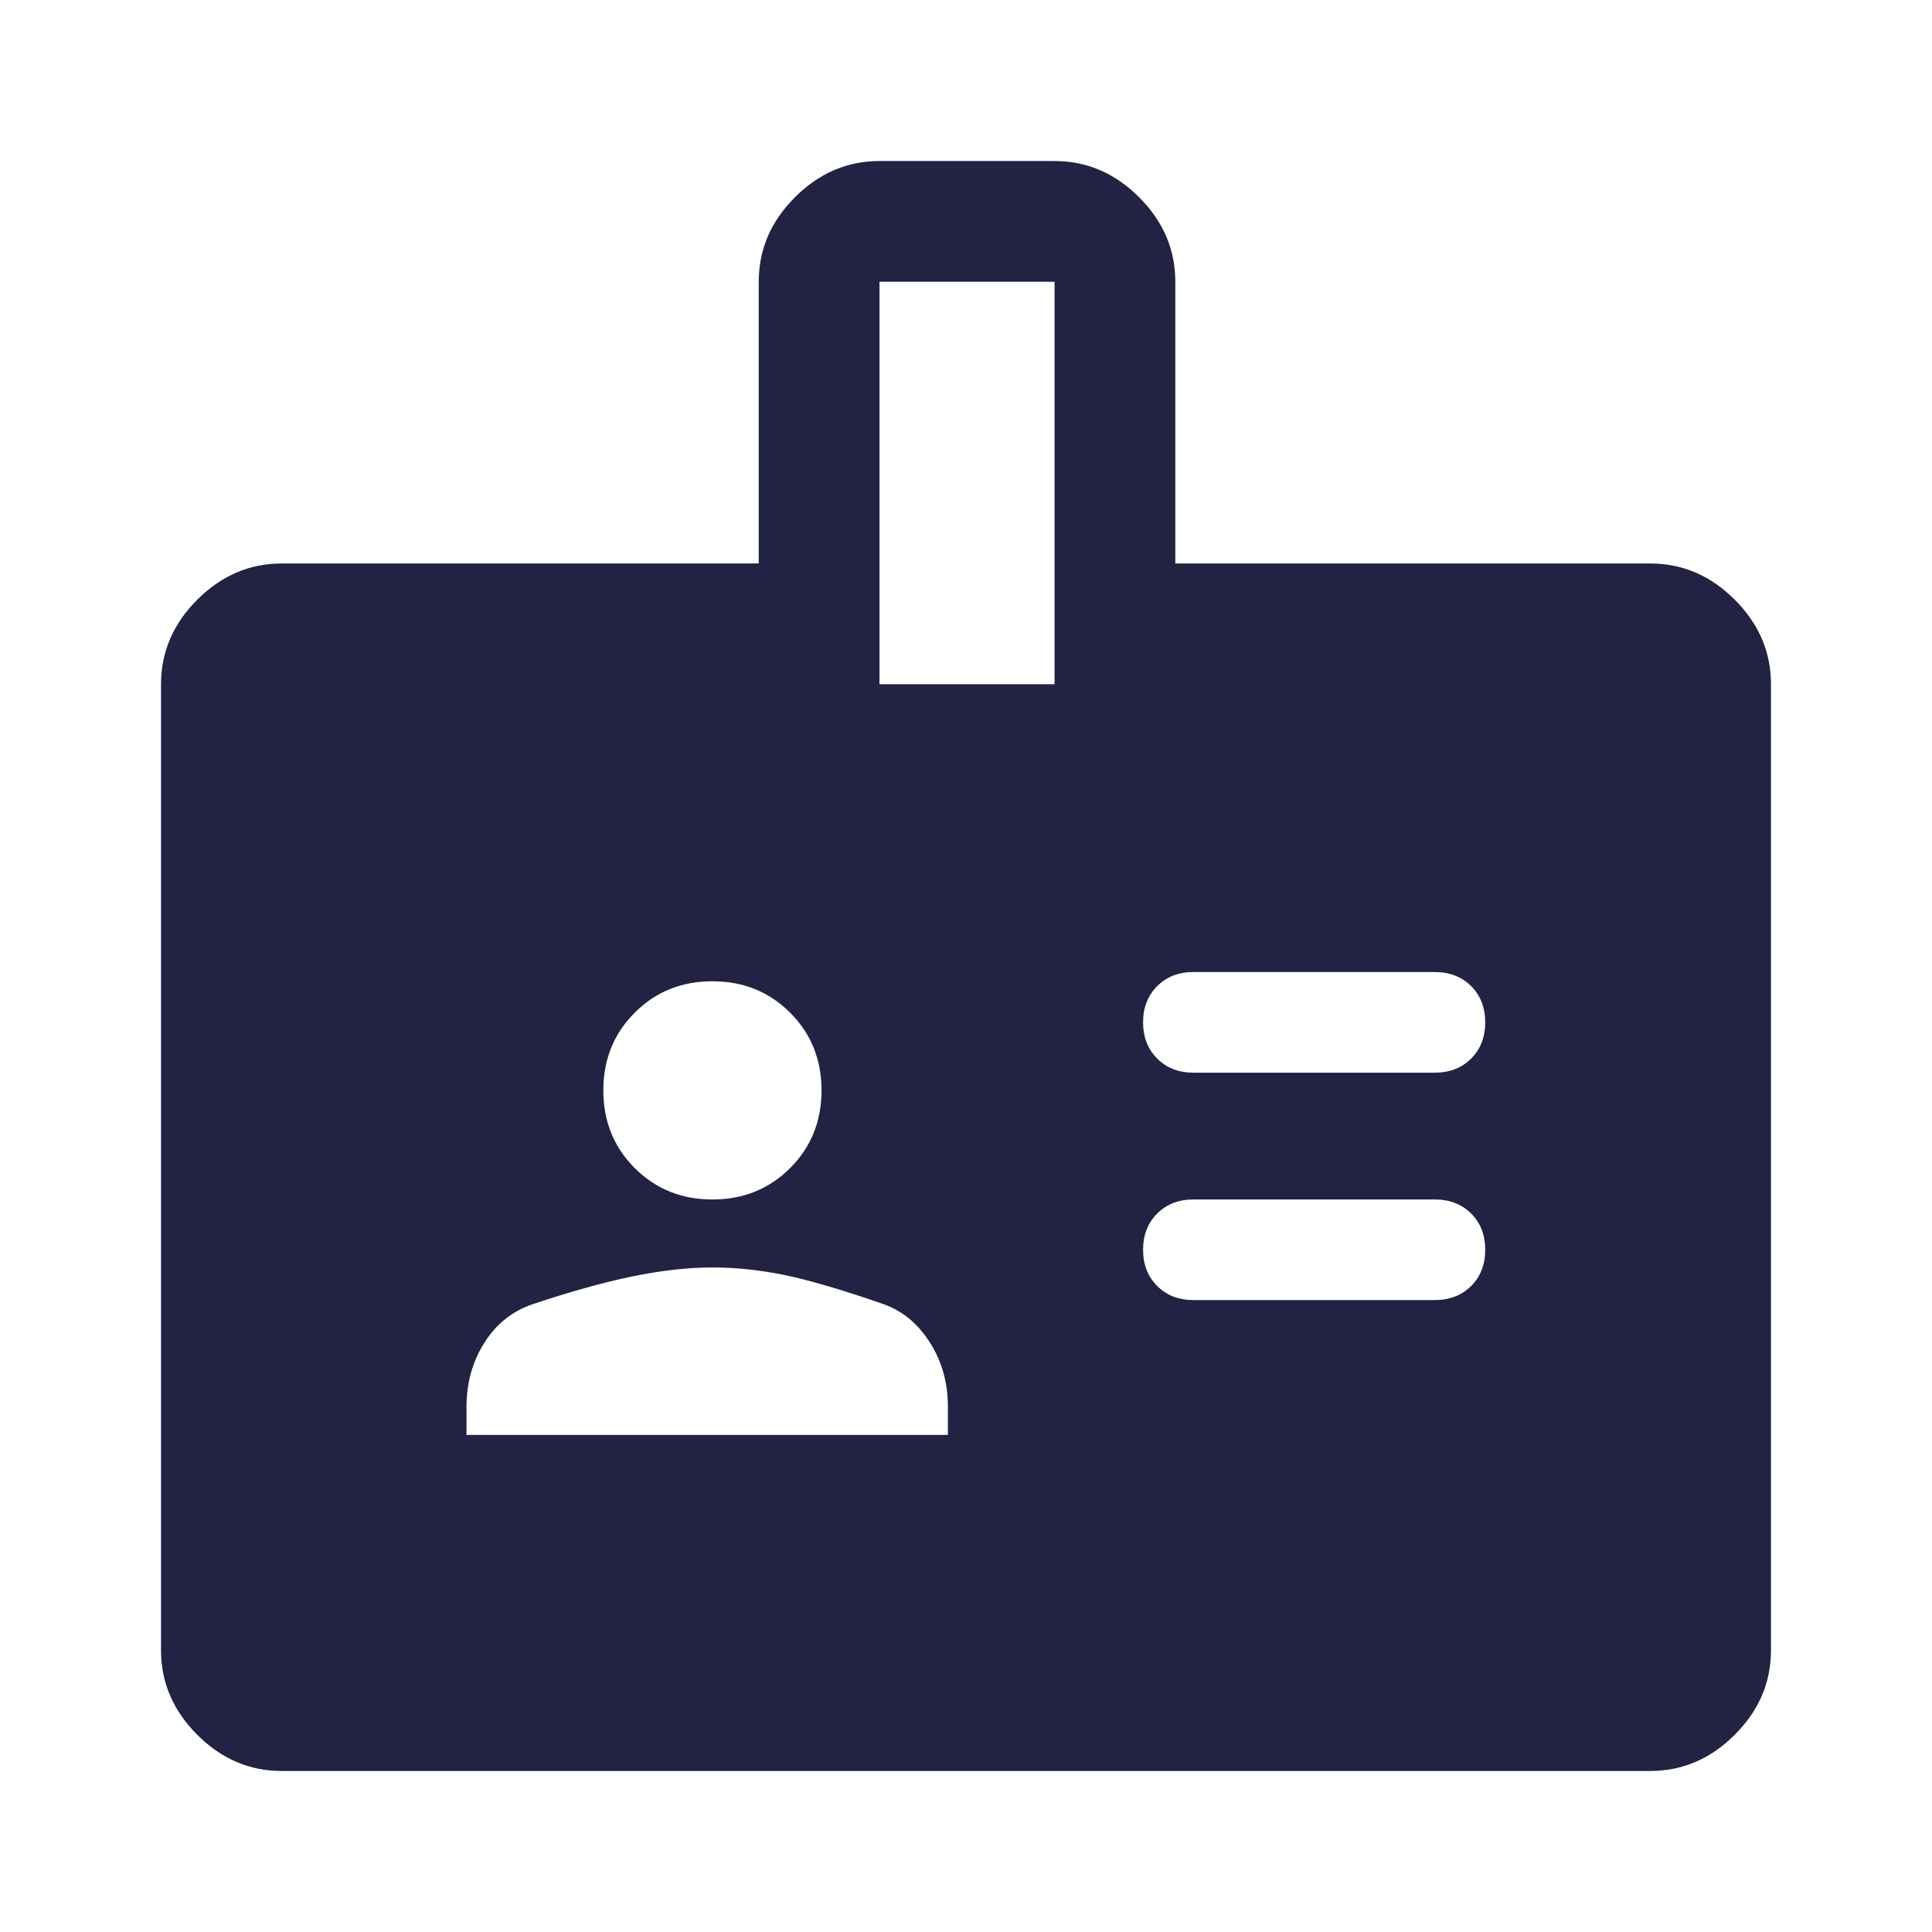 <svg width="32" height="32" viewBox="0 0 32 32" fill="none" xmlns="http://www.w3.org/2000/svg">
<path d="M23.767 17.767C24.013 17.767 24.213 17.687 24.367 17.533C24.52 17.38 24.6 17.18 24.6 16.933C24.6 16.687 24.52 16.487 24.367 16.333C24.213 16.18 24.013 16.1 23.767 16.1H19.767C19.52 16.1 19.32 16.18 19.167 16.333C19.013 16.487 18.933 16.687 18.933 16.933C18.933 17.18 19.013 17.38 19.167 17.533C19.32 17.687 19.52 17.767 19.767 17.767H23.767ZM23.767 21.533C24.013 21.533 24.213 21.453 24.367 21.3C24.52 21.147 24.6 20.947 24.6 20.7C24.6 20.453 24.52 20.253 24.367 20.1C24.213 19.947 24.013 19.867 23.767 19.867H19.767C19.52 19.867 19.32 19.947 19.167 20.1C19.013 20.253 18.933 20.453 18.933 20.7C18.933 20.947 19.013 21.147 19.167 21.3C19.32 21.453 19.52 21.533 19.767 21.533H23.767ZM19.467 9.333H27.333C27.867 9.333 28.333 9.533 28.733 9.933C29.133 10.333 29.333 10.8 29.333 11.333V27.333C29.333 27.867 29.133 28.333 28.733 28.733C28.333 29.133 27.867 29.333 27.333 29.333H4.667C4.133 29.333 3.667 29.133 3.267 28.733C2.867 28.333 2.667 27.867 2.667 27.333V11.333C2.667 10.8 2.867 10.333 3.267 9.933C3.667 9.533 4.133 9.333 4.667 9.333H12.567V4.667C12.567 4.133 12.767 3.667 13.167 3.267C13.567 2.867 14.033 2.667 14.567 2.667H17.467C18 2.667 18.467 2.867 18.867 3.267C19.267 3.667 19.467 4.133 19.467 4.667V9.333ZM14.567 11.333H17.467V4.667H14.567V11.333ZM11.8 19.867C12.313 19.867 12.74 19.693 13.087 19.347C13.433 19 13.607 18.573 13.607 18.06C13.607 17.547 13.433 17.12 13.087 16.773C12.74 16.427 12.313 16.253 11.8 16.253C11.287 16.253 10.86 16.427 10.513 16.773C10.167 17.12 9.993 17.547 9.993 18.06C9.993 18.573 10.167 19 10.513 19.347C10.86 19.693 11.287 19.867 11.8 19.867ZM7.733 23.767H15.7V23.3C15.7 22.9 15.6 22.547 15.4 22.233C15.2 21.92 14.947 21.713 14.633 21.6C13.92 21.353 13.367 21.193 12.967 21.113C12.567 21.033 12.18 20.993 11.8 20.993C11.38 20.993 10.927 21.047 10.447 21.147C9.967 21.247 9.427 21.4 8.827 21.6C8.493 21.713 8.227 21.92 8.027 22.233C7.827 22.547 7.727 22.9 7.727 23.3V23.767H7.733Z" fill="#222343"/>
</svg>
